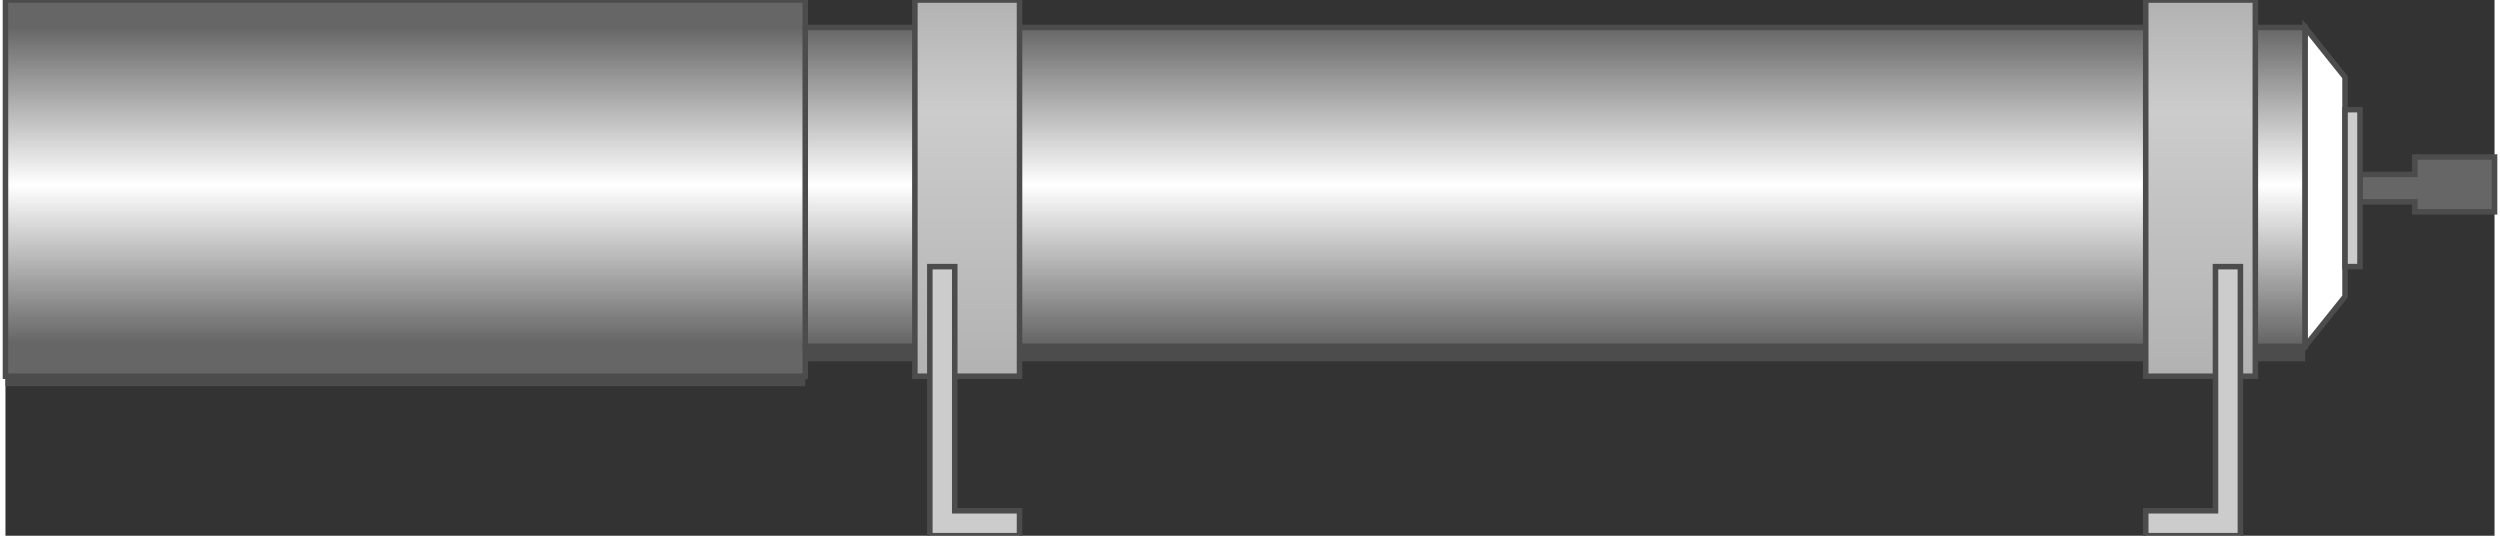 <!DOCTYPE svg PUBLIC "-//W3C//DTD SVG 1.1//EN" "http://www.w3.org/Graphics/SVG/1.1/DTD/svg11.dtd"><svg version="1.1" xmlns="http://www.w3.org/2000/svg" xmlns:xlink="http://www.w3.org/1999/xlink" width="112px" height="24px" viewBox="0 0 112.5 24.213" enable-background="new 0 0 112.5 24.213" xml:space="preserve">
<rect x="0" y="0" width="112.5" height="24.213" fill="#333333" stroke="none"/>
<g id="Group_Shadow">
	<path fill="#4C4C4C" d="M36.148,15.654h67.793v0.676H36.148V15.654z" />
	<path fill="#4C4C4C" d="M0,17.005h36.148v0.451H0V17.005z" />
</g>
<g id="Group_Body">
	<linearGradient id="SVGID_1_" gradientUnits="userSpaceOnUse" x1="51.97" y1="1.232" x2="51.97" y2="15.487">
		<stop offset="0" style="stop-color:#666666" />
		<stop offset="0.5" style="stop-color:#FFFFFF" />
		<stop offset="1" style="stop-color:#666666" />
	</linearGradient>
	<path fill="url(#SVGID_1_)" d="M0,0.001h36.148V1.24h67.793v14.414H36.148v1.352H0V0.001z" />
	<path fill="none" stroke="#4C4C4C" stroke-width="0.25" d="M0,0.001h36.148V1.24h67.793v14.414H36.148v1.352H0V0.001" />
	<path fill="none" stroke="#4C4C4C" stroke-width="0.25" d="M36.148,15.654V1.24" />
</g>
<g id="Group_Front">
	<path fill="#FFFFFF" stroke="#4C4C4C" stroke-width="0.25" d="M105.743,3.491l-1.802-2.252v14.414l1.802-2.252V3.491z" />
	<path fill="#666666" stroke="#4C4C4C" stroke-width="0.25" d="M106.419,7.884h2.478V7.096h3.604v2.477h-3.604v-0.45h-2.478V7.884z" />
	<path fill="#CCCCCC" stroke="#4C4C4C" stroke-width="0.25" d="M106.419,4.956h-0.676v7.094h0.676V4.956z" />
</g>
<g id="Group_HandleRight">
	<linearGradient id="SVGID_2_" gradientUnits="userSpaceOnUse" x1="99.212" y1="16.857" x2="99.212" y2="0.09">
		<stop offset="0" style="stop-color:#B2B2B2" />
		<stop offset="0.7" style="stop-color:#CCCCCC" />
		<stop offset="1" style="stop-color:#B2B2B2" />
	</linearGradient>
	<path fill="url(#SVGID_2_)" stroke="#4C4C4C" stroke-width="0.25" d="M101.689,0.001h-4.955v17.004h4.955V0.001z" />
	<path fill="#CCCCCC" stroke="#4C4C4C" stroke-width="0.25" d="M99.887,12.05h1.127v12.162h-4.279v-1.126h3.152V12.05z" />
</g>
<g id="Group_HandleLeft">
	<linearGradient id="SVGID_3_" gradientUnits="userSpaceOnUse" x1="43.468" y1="16.982" x2="43.468" y2="-0.077">
		<stop offset="0" style="stop-color:#B2B2B2" />
		<stop offset="0.7" style="stop-color:#CCCCCC" />
		<stop offset="1" style="stop-color:#B2B2B2" />
	</linearGradient>
	<path fill="url(#SVGID_3_)" stroke="#4C4C4C" stroke-width="0.25" d="M45.833,0.001h-4.73v17.004h4.73V0.001z" />
	<path fill="#CCCCCC" stroke="#4C4C4C" stroke-width="0.25" d="M42.905,12.05h-1.126v12.162h4.054v-1.126h-2.928V12.05z" />
</g>
</svg>